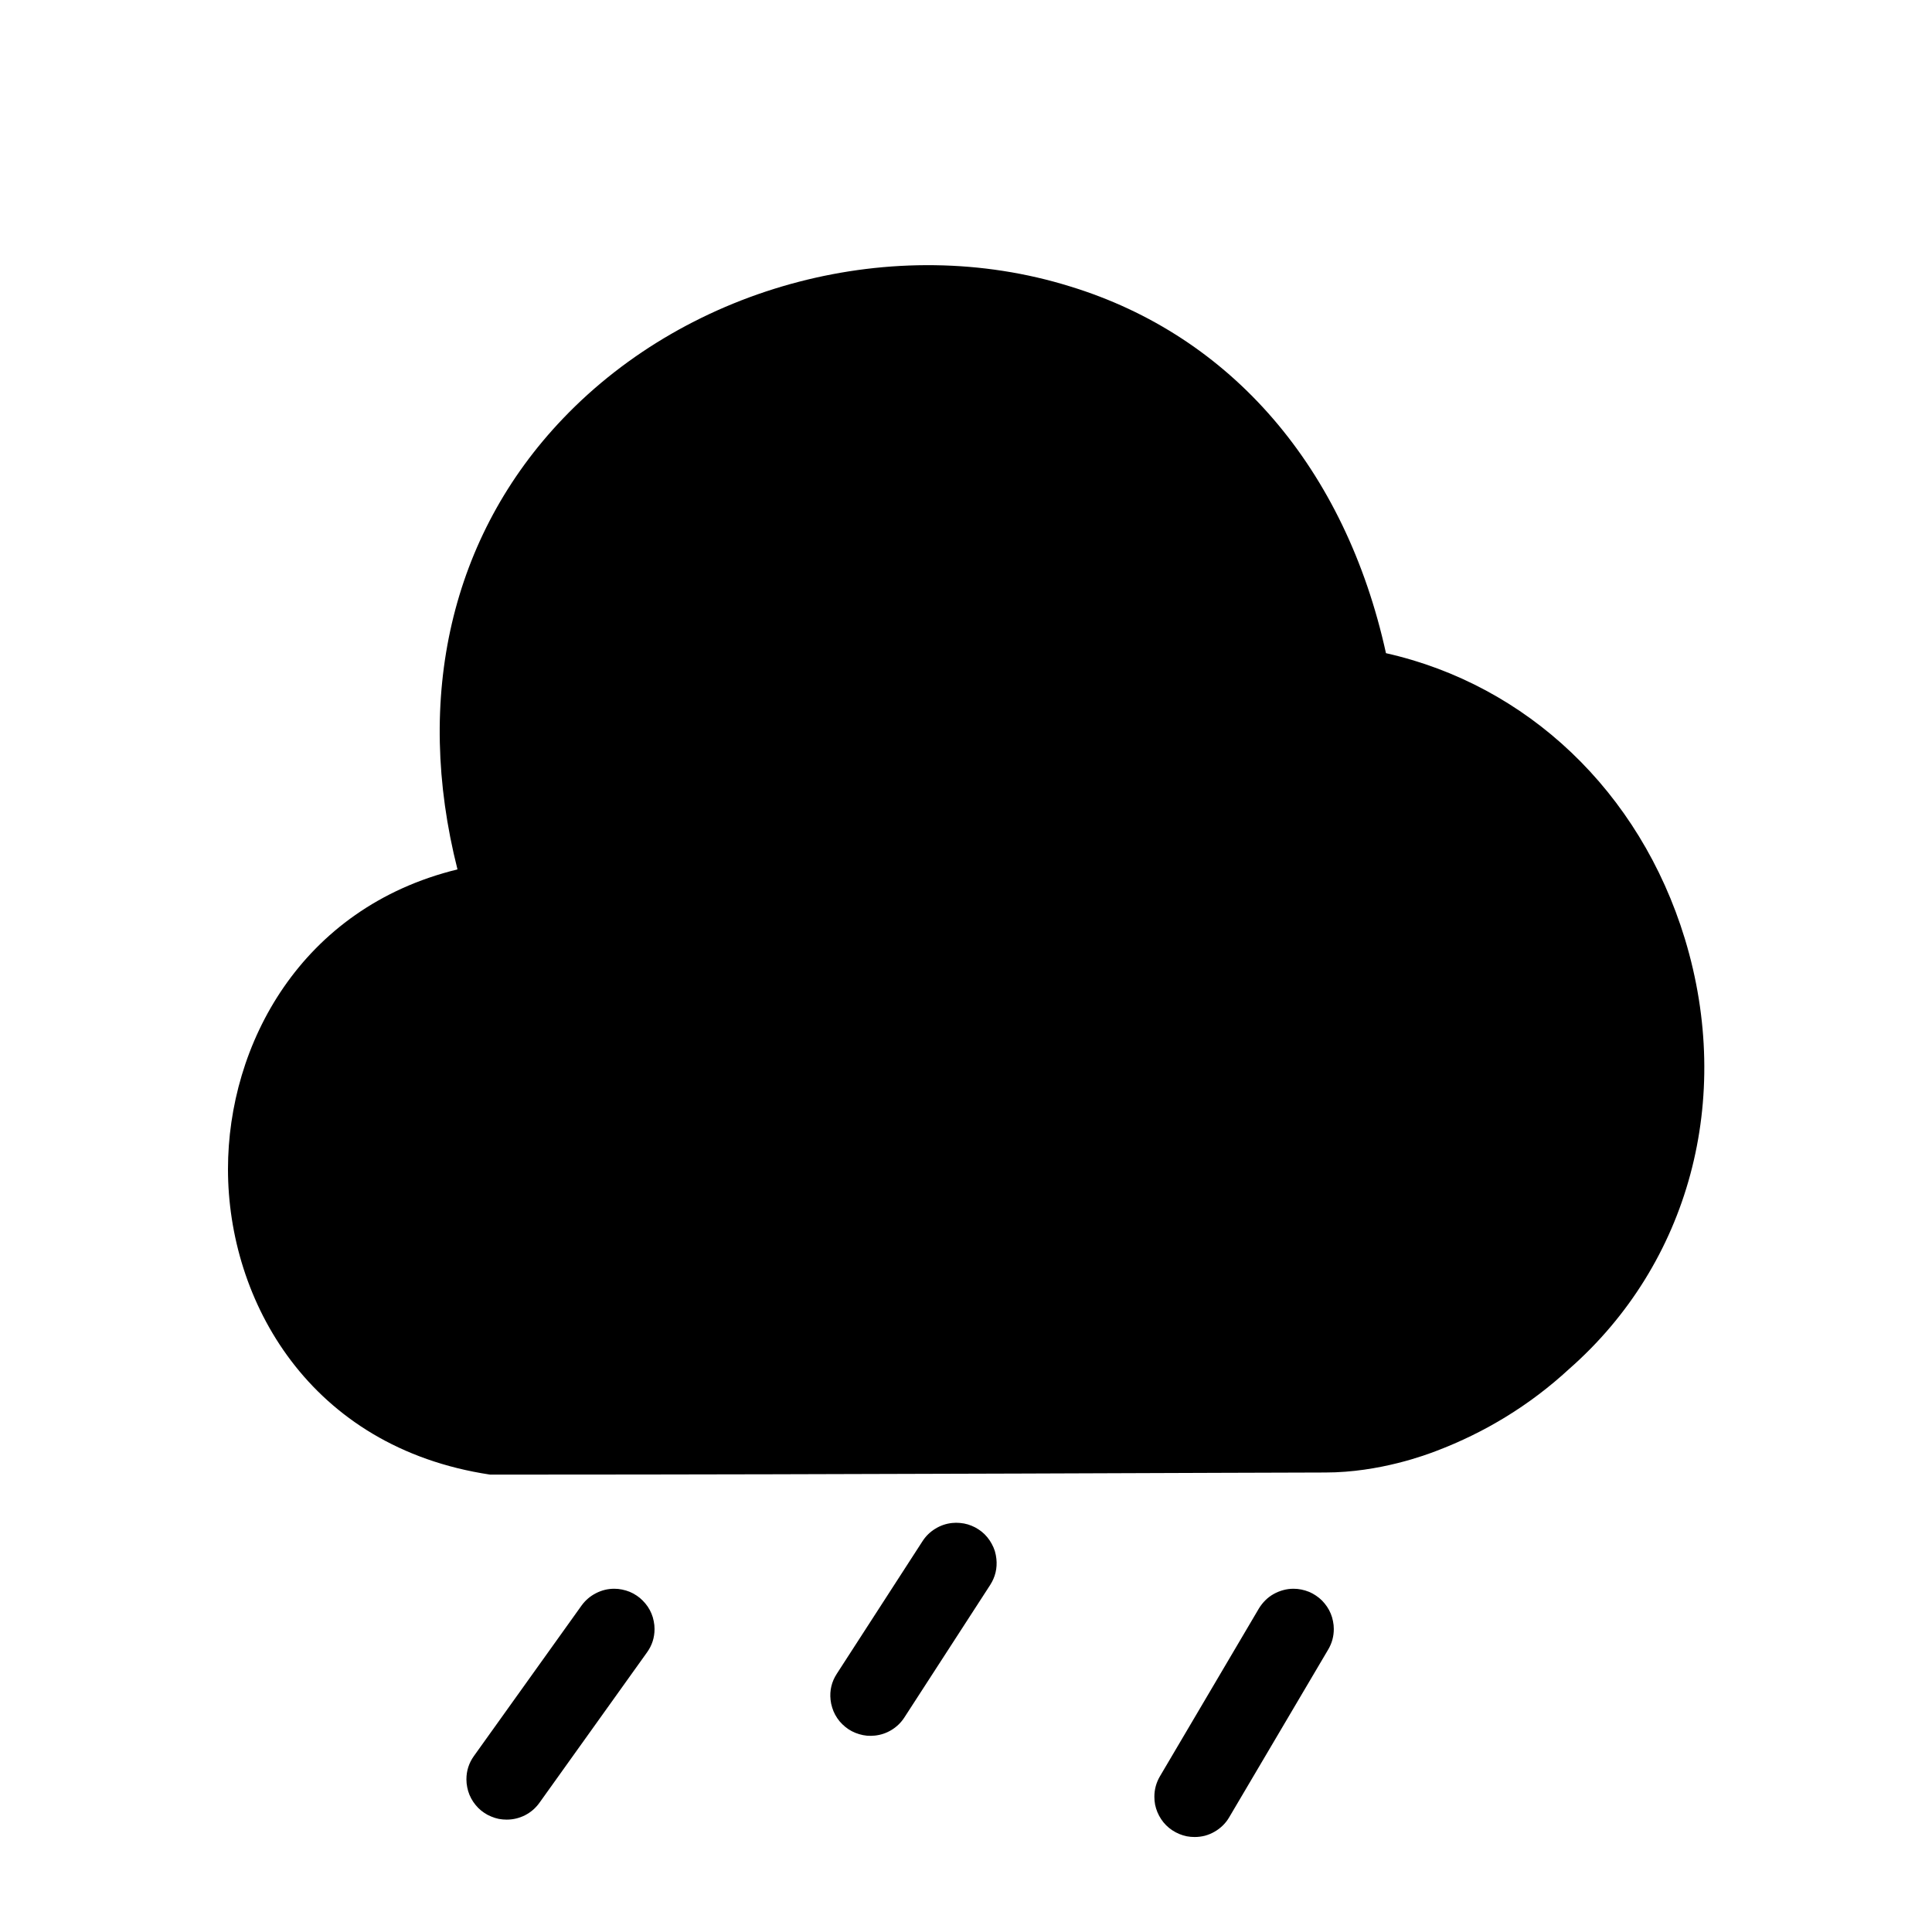 <svg xmlns="http://www.w3.org/2000/svg" xmlns:xlink="http://www.w3.org/1999/xlink" fill="none" version="1.1" width="24" height="24" viewBox="0 0 24 24"><g><g style="opacity:0;"><rect x="0" y="0" width="24" height="24" rx="0" fill="#000000" fill-opacity="1"/></g><g><g><g><g><path d="M6.499,18.318C6.499,18.318,6.087,18.318,6.087,18.318C3.841,17.979,2.832,16.155,2.832,14.523C2.832,12.982,3.731,11.277,5.683,10.8C5.142,8.664,5.601,6.656,6.994,5.199C8.58,3.539,11.111,2.879,13.293,3.558C15.301,4.172,16.713,5.822,17.217,8.114C18.968,8.508,20.371,9.829,20.93,11.662C21.535,13.652,20.985,15.696,19.491,17.007C19.005,17.456,18.445,17.796,17.84,18.025C17.727,18.068,17.143,18.292,16.462,18.292C15.78,18.292,10.392,18.318,6.499,18.318Z" fill="#000000" fill-opacity="1"/></g><g transform="matrix(-1,0,0,-1,48,48)" style="opacity:0;"><path d="M24,24C24,24,48,24,48,24C48,24,48,48,48,48C48,48,24,48,24,48C24,48,24,24,24,24Z" fill="#000000" fill-opacity="1"/></g></g></g><g><path d="" fill="#000000" fill-opacity="1"/><path d="M16.5,20.49Q16.569,20.373,16.569,20.236Q16.569,20.187,16.559,20.139Q16.55,20.09,16.531,20.045Q16.512,19.999,16.485,19.959Q16.457,19.918,16.423,19.883Q16.388,19.848,16.347,19.821Q16.306,19.793,16.26,19.774Q16.215,19.756,16.167,19.746Q16.118,19.736,16.069,19.736Q16.004,19.736,15.941,19.753Q15.878,19.77,15.821,19.802Q15.764,19.834,15.718,19.88Q15.672,19.926,15.638,19.982L15.638,19.982L14.409,22.066Q14.34,22.184,14.34,22.32Q14.34,22.37,14.349,22.418Q14.359,22.466,14.378,22.512Q14.397,22.557,14.424,22.598Q14.451,22.639,14.486,22.674Q14.521,22.709,14.562,22.736Q14.603,22.763,14.648,22.782Q14.694,22.801,14.742,22.811Q14.79,22.82,14.84,22.82Q14.905,22.82,14.968,22.804Q15.031,22.787,15.088,22.754Q15.144,22.722,15.191,22.676Q15.237,22.631,15.27,22.574L16.5,20.49Z" fill-rule="evenodd" fill="#000000" fill-opacity="1"/></g><g><path d="" fill="#000000" fill-opacity="1"/><path d="M8.037,20.527Q8.131,20.397,8.131,20.236Q8.131,20.187,8.121,20.139Q8.112,20.09,8.093,20.045Q8.074,19.999,8.047,19.959Q8.019,19.918,7.984,19.883Q7.95,19.848,7.909,19.821Q7.868,19.793,7.822,19.774Q7.777,19.756,7.728,19.746Q7.68,19.736,7.631,19.736Q7.51,19.736,7.402,19.792Q7.295,19.847,7.224,19.945L5.887,21.814Q5.794,21.944,5.794,22.104Q5.794,22.154,5.804,22.202Q5.813,22.25,5.832,22.296Q5.851,22.341,5.878,22.382Q5.906,22.423,5.94,22.458Q5.975,22.493,6.016,22.52Q6.057,22.548,6.103,22.566Q6.148,22.585,6.196,22.595Q6.245,22.604,6.294,22.604Q6.415,22.604,6.523,22.549Q6.63,22.494,6.701,22.395L6.701,22.395L8.037,20.527L8.037,20.527Z" fill-rule="evenodd" fill="#000000" fill-opacity="1"/></g><g transform="matrix(0.995,-0.104,0.104,0.995,-1.966,1.207)"><path d="" fill="#000000" fill-opacity="1"/><path d="M12.263,19.856Q12.373,19.718,12.373,19.542Q12.373,19.493,12.364,19.444Q12.354,19.396,12.335,19.351Q12.316,19.305,12.289,19.264Q12.262,19.223,12.227,19.188Q12.192,19.154,12.151,19.126Q12.11,19.099,12.065,19.08Q12.019,19.061,11.971,19.052Q11.923,19.042,11.873,19.042Q11.76,19.042,11.658,19.091Q11.555,19.14,11.484,19.228L10.254,20.755Q10.143,20.892,10.143,21.068Q10.143,21.118,10.153,21.166Q10.162,21.214,10.181,21.26Q10.2,21.305,10.227,21.346Q10.255,21.387,10.29,21.422Q10.324,21.457,10.365,21.484Q10.406,21.511,10.452,21.53Q10.497,21.549,10.546,21.559Q10.594,21.568,10.643,21.568Q10.757,21.568,10.859,21.519Q10.961,21.47,11.032,21.382L12.263,19.856Z" fill-rule="evenodd" fill="#000000" fill-opacity="1"/></g></g></g></svg>